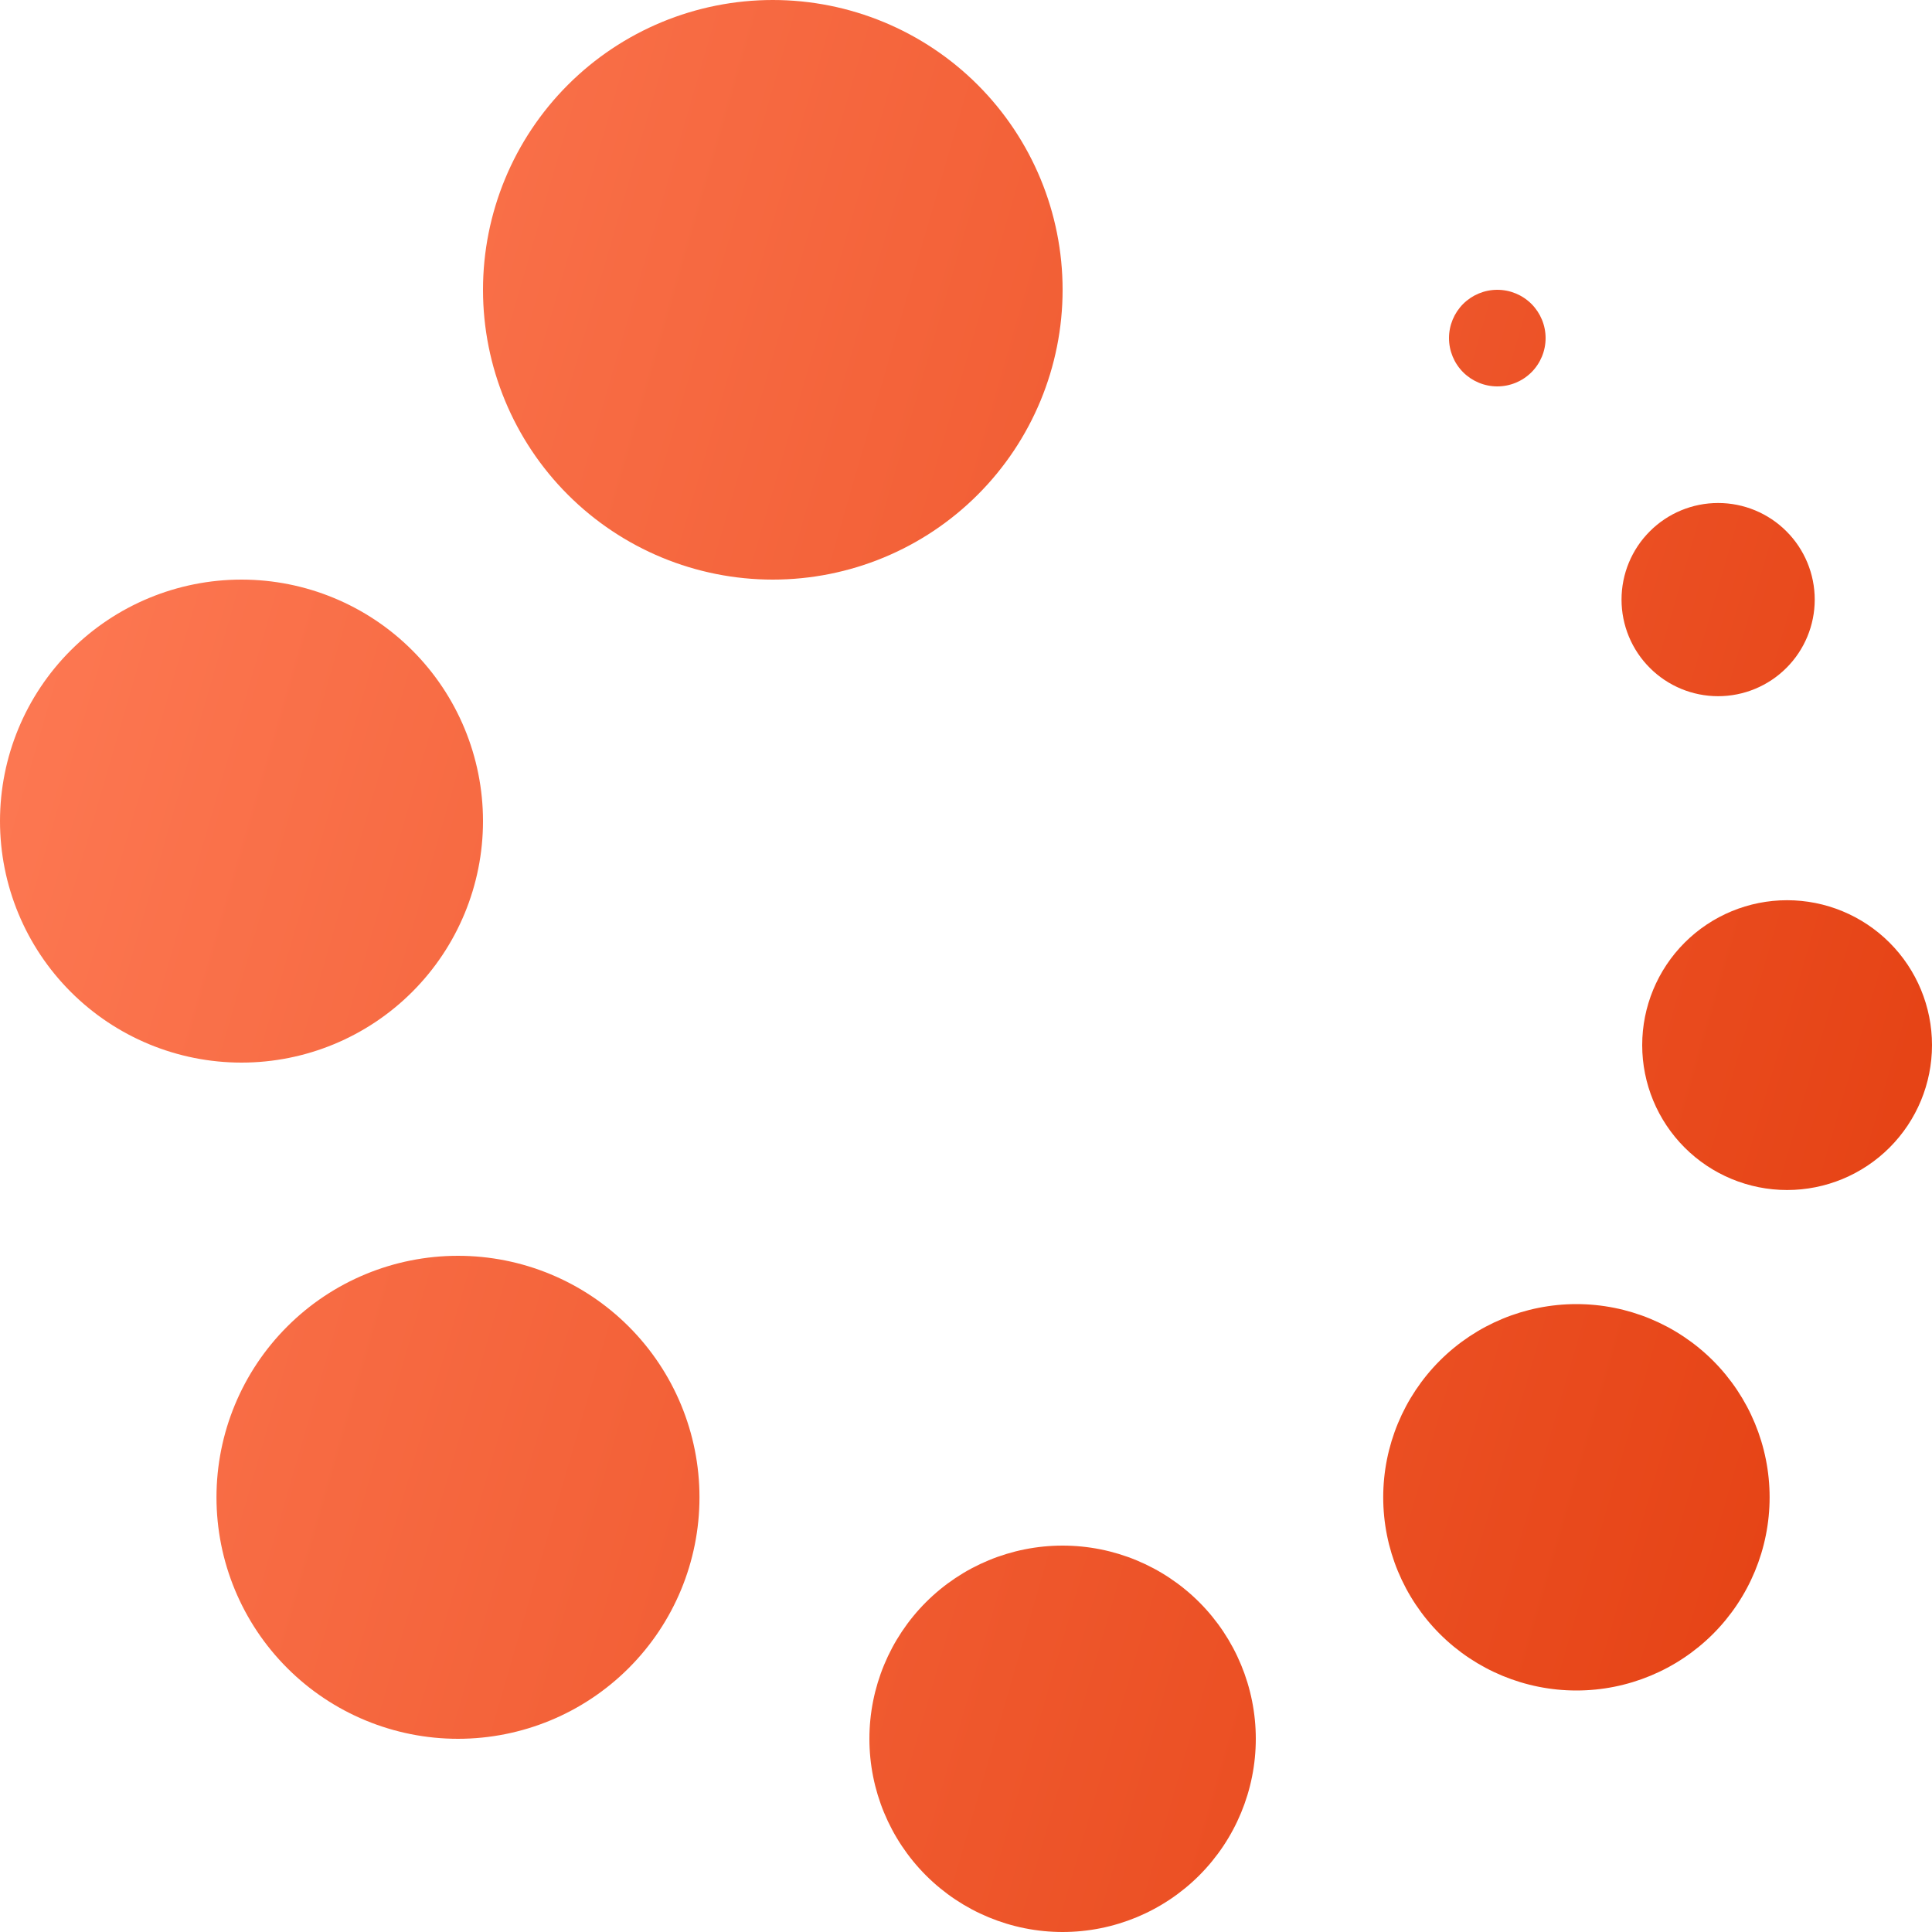 <svg width="60" height="60" viewBox="0 0 60 60" fill="none" xmlns="http://www.w3.org/2000/svg">
<path fill-rule="evenodd" clip-rule="evenodd" d="M33 48C34.591 48 36.117 48.632 37.243 49.757C38.368 50.883 39 52.409 39 54C39 55.591 38.368 57.117 37.243 58.243C36.117 59.368 34.591 60 33 60C31.409 60 29.883 59.368 28.757 58.243C27.632 57.117 27 55.591 27 54C27 52.409 27.632 50.883 28.757 49.757C29.883 48.632 31.409 48 33 48ZM14.223 39C16.212 39 18.12 39.79 19.526 41.197C20.933 42.603 21.723 44.511 21.723 46.5C21.723 48.489 20.933 50.397 19.526 51.803C18.12 53.21 16.212 54 14.223 54C12.234 54 10.326 53.21 8.92 51.803C7.513 50.397 6.723 48.489 6.723 46.5C6.723 44.511 7.513 42.603 8.92 41.197C10.326 39.79 12.234 39 14.223 39ZM48.957 40.5C50.548 40.5 52.074 41.132 53.2 42.257C54.325 43.383 54.957 44.909 54.957 46.5C54.957 48.091 54.325 49.617 53.2 50.743C52.074 51.868 50.548 52.5 48.957 52.5C47.366 52.5 45.84 51.868 44.714 50.743C43.589 49.617 42.957 48.091 42.957 46.5C42.957 44.909 43.589 43.383 44.714 42.257C45.84 41.132 47.366 40.5 48.957 40.5ZM55.5 27.957C56.694 27.957 57.838 28.431 58.682 29.275C59.526 30.119 60 31.264 60 32.457C60 33.651 59.526 34.795 58.682 35.639C57.838 36.483 56.694 36.957 55.5 36.957C54.306 36.957 53.162 36.483 52.318 35.639C51.474 34.795 51 33.651 51 32.457C51 31.264 51.474 30.119 52.318 29.275C53.162 28.431 54.306 27.957 55.5 27.957ZM7.5 18C9.489 18 11.397 18.79 12.803 20.197C14.21 21.603 15 23.511 15 25.5C15 27.489 14.21 29.397 12.803 30.803C11.397 32.21 9.489 33 7.5 33C5.511 33 3.603 32.21 2.197 30.803C0.79 29.397 0 27.489 0 25.5C0 23.511 0.79 21.603 2.197 20.197C3.603 18.79 5.511 18 7.5 18ZM53.358 15.621C54.154 15.621 54.917 15.937 55.479 16.5C56.042 17.062 56.358 17.825 56.358 18.621C56.358 19.417 56.042 20.18 55.479 20.742C54.917 21.305 54.154 21.621 53.358 21.621C52.562 21.621 51.799 21.305 51.237 20.742C50.674 20.18 50.358 19.417 50.358 18.621C50.358 17.825 50.674 17.062 51.237 16.5C51.799 15.937 52.562 15.621 53.358 15.621ZM24 0C26.387 0 28.676 0.948 30.364 2.636C32.052 4.324 33 6.613 33 9C33 11.387 32.052 13.676 30.364 15.364C28.676 17.052 26.387 18 24 18C21.613 18 19.324 17.052 17.636 15.364C15.948 13.676 15 11.387 15 9C15 6.613 15.948 4.324 17.636 2.636C19.324 0.948 21.613 0 24 0V0ZM46.5 9C46.898 9 47.279 9.158 47.561 9.439C47.842 9.721 48 10.102 48 10.5C48 10.898 47.842 11.279 47.561 11.561C47.279 11.842 46.898 12 46.5 12C46.102 12 45.721 11.842 45.439 11.561C45.158 11.279 45 10.898 45 10.5C45 10.102 45.158 9.721 45.439 9.439C45.721 9.158 46.102 9 46.5 9Z" fill="url(#paint0_linear_1093_44850)"/>
<defs>
<linearGradient id="paint0_linear_1093_44850" x1="60" y1="60" x2="-11.395" y2="39.3" gradientUnits="userSpaceOnUse">
<stop stop-color="#E33D0E"/>
<stop offset="1" stop-color="#FF7D58"/>
</linearGradient>
</defs>
</svg>
